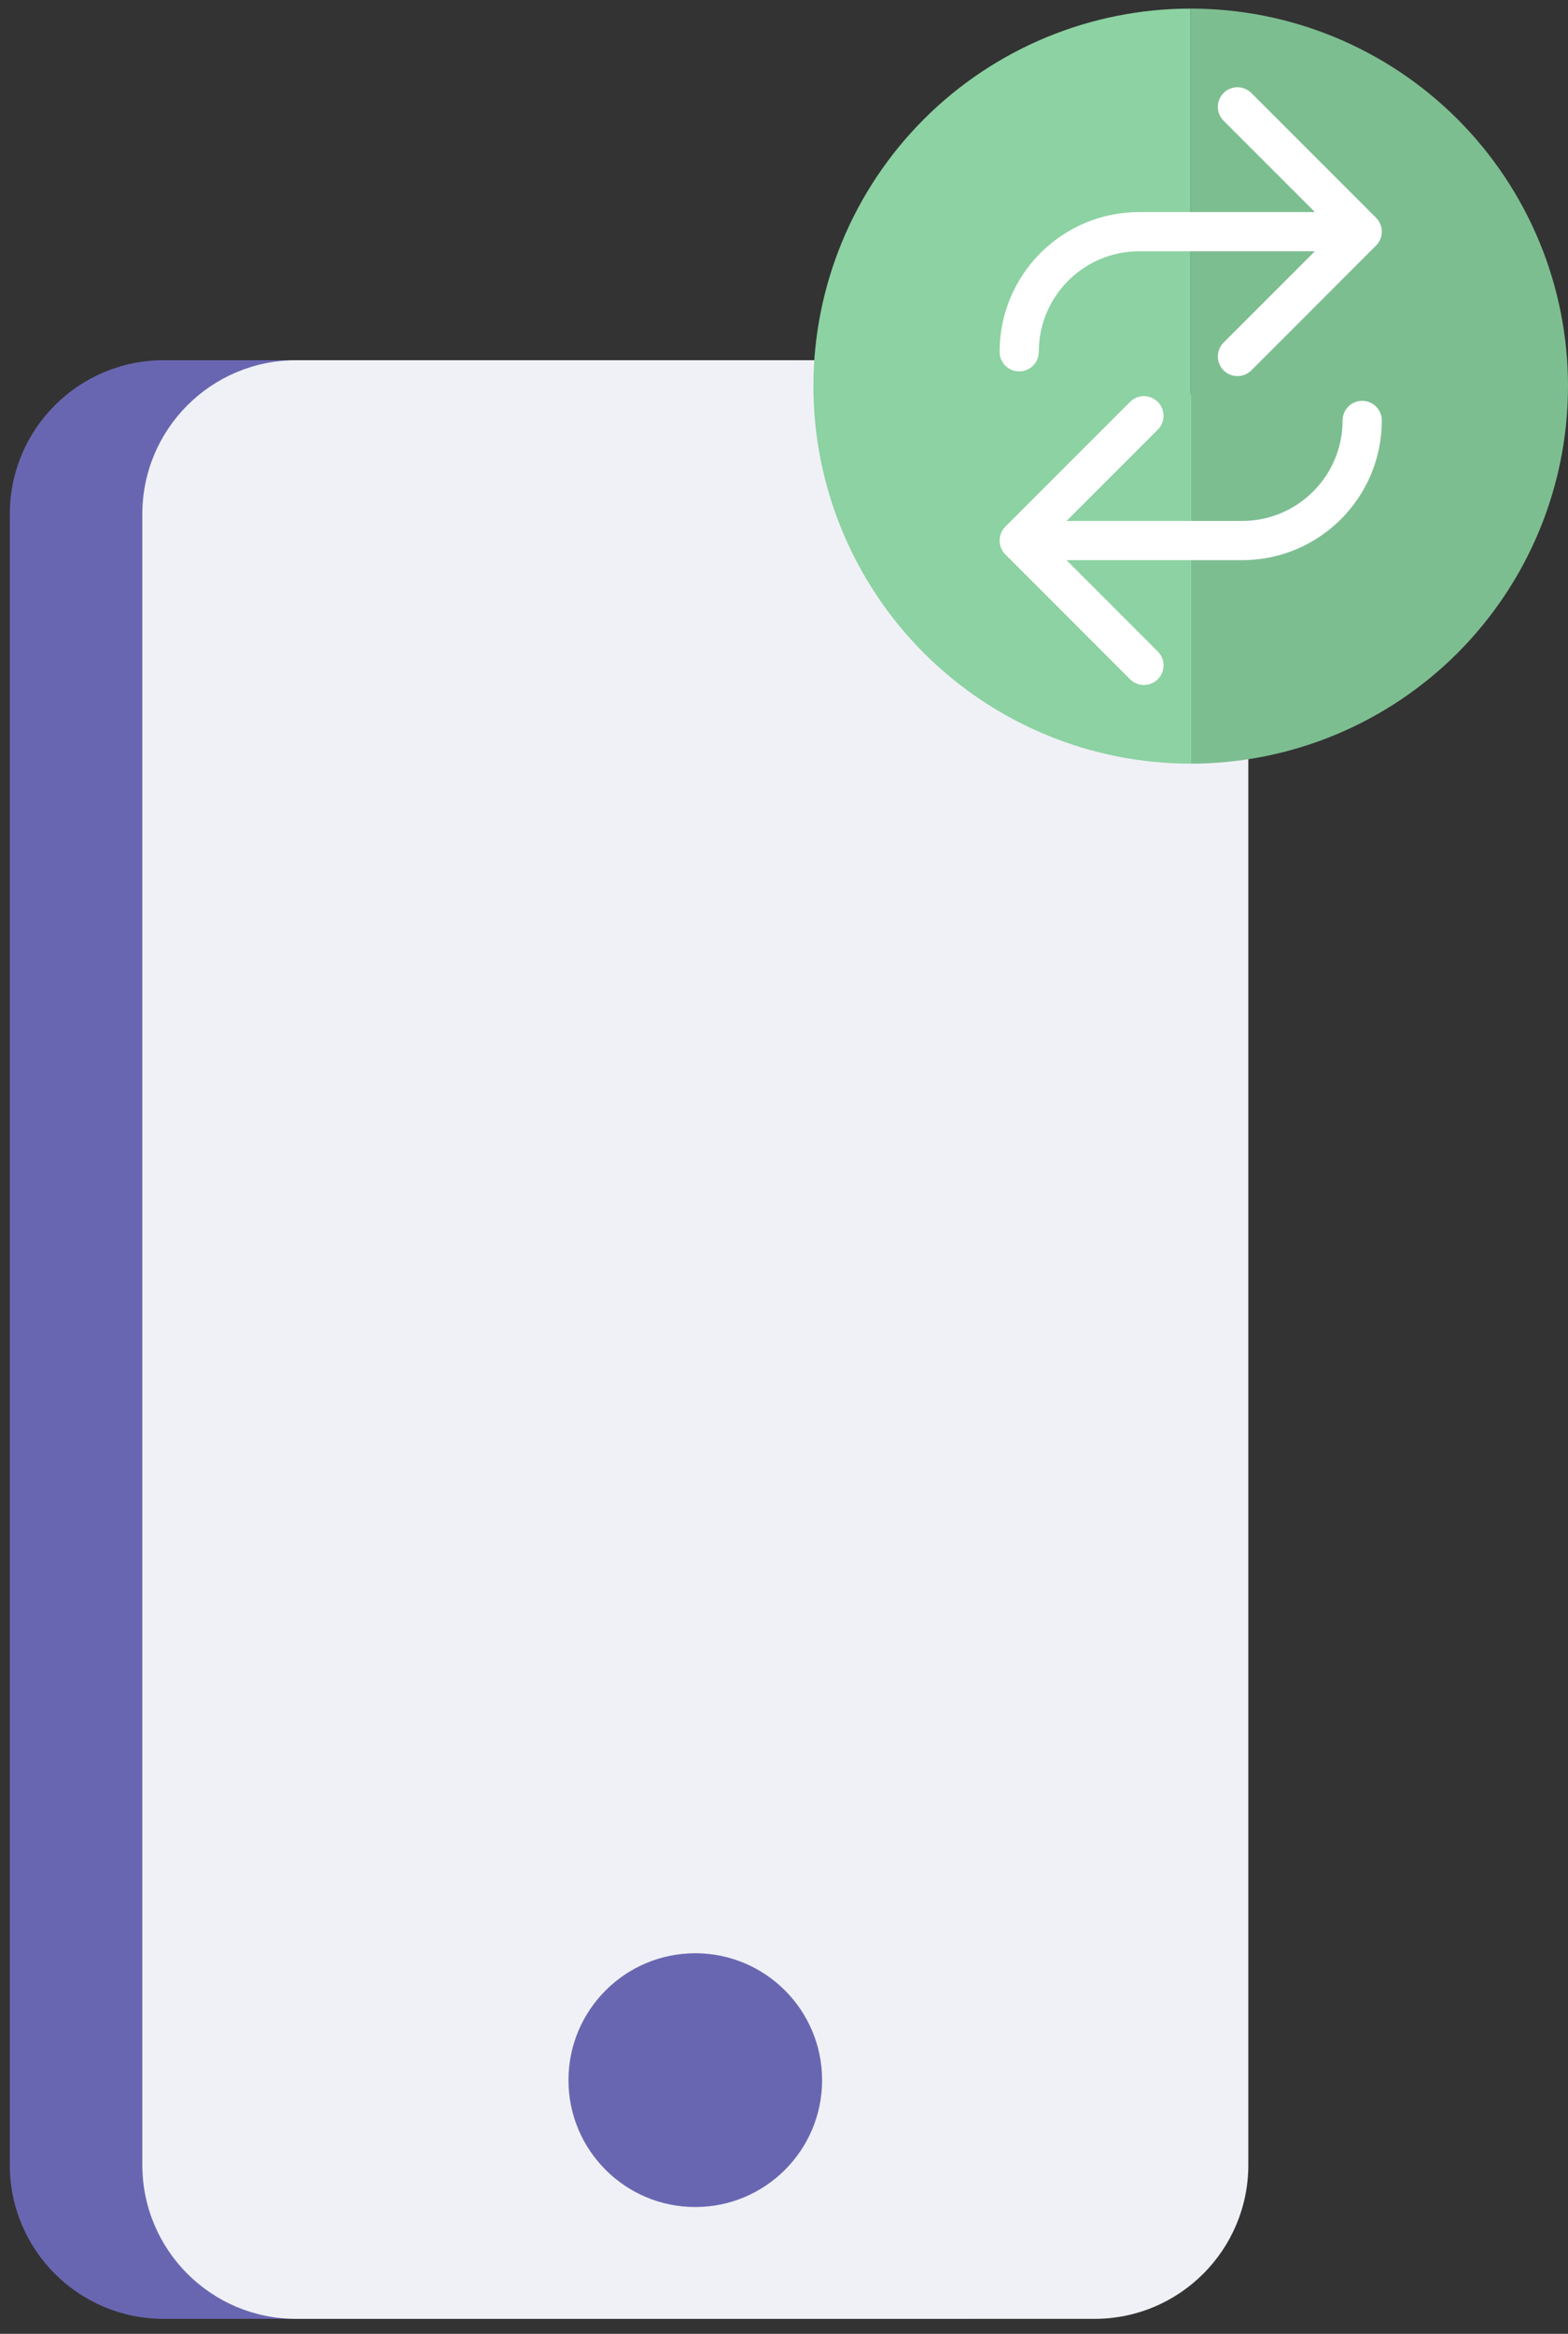 <svg width="80" height="119" viewBox="0 0 80 119" fill="none" xmlns="http://www.w3.org/2000/svg">
<rect x="0" y="0" width="80" height="119" fill="#333333" stroke="none"/>
<path d="M49.08 18.367L8.348 18.367C4.014 18.367 0.5 21.881 0.5 26.215L0.5 110.388C0.5 114.723 4.014 118.236 8.348 118.236H49.08C53.414 118.236 56.928 114.723 56.928 110.388L56.928 26.215C56.928 21.881 53.414 18.367 49.08 18.367Z" fill="#6966B1"/>
<path d="M55.842 18.367L15.11 18.367C10.775 18.367 7.262 21.881 7.262 26.215L7.262 110.388C7.262 114.723 10.775 118.236 15.11 118.236H55.842C60.176 118.236 63.69 114.723 63.69 110.388L63.69 26.215C63.69 21.881 60.176 18.367 55.842 18.367Z" fill="#F0F1F6"/>
<circle cx="35.474" cy="106.064" r="6.47" fill="#6966B1"/>
<path d="M60.75 0.438C63.278 0.438 65.781 0.935 68.117 1.903C70.452 2.87 72.574 4.288 74.362 6.076C76.149 7.863 77.567 9.985 78.535 12.321C79.502 14.656 80 17.16 80 19.688C80 22.215 79.502 24.719 78.535 27.054C77.567 29.39 76.149 31.512 74.362 33.299C72.574 35.087 70.452 36.505 68.117 37.472C65.781 38.44 63.278 38.938 60.75 38.938L60.75 19.688V0.438Z" fill="#7DBE91"/>
<path d="M60.75 38.938C55.645 38.938 50.748 36.909 47.138 33.299C43.528 29.689 41.5 24.793 41.5 19.688C41.5 14.582 43.528 9.686 47.138 6.076C50.748 2.466 55.645 0.438 60.75 0.438L60.75 19.688V38.938Z" fill="#8CD2A2"/>
<path d="M51 17.938C51 18.49 51.448 18.938 52 18.938C52.552 18.938 53 18.49 53 17.938H51ZM70.207 12.52C70.598 12.129 70.598 11.496 70.207 11.105L63.843 4.741C63.453 4.351 62.819 4.351 62.429 4.741C62.038 5.132 62.038 5.765 62.429 6.156L68.086 11.812L62.429 17.469C62.038 17.86 62.038 18.493 62.429 18.884C62.819 19.274 63.453 19.274 63.843 18.884L70.207 12.52ZM58.125 12.812H69.5V10.812H58.125V12.812ZM53 17.938C53 15.107 55.294 12.812 58.125 12.812V10.812C54.19 10.812 51 14.002 51 17.938H53Z" fill="white"/>
<path d="M70.5 21.438C70.5 20.885 70.052 20.438 69.5 20.438C68.948 20.438 68.5 20.885 68.5 21.438H70.5ZM51.293 26.855C50.902 27.246 50.902 27.879 51.293 28.27L57.657 34.634C58.047 35.024 58.681 35.024 59.071 34.634C59.462 34.243 59.462 33.61 59.071 33.219L53.414 27.562L59.071 21.906C59.462 21.515 59.462 20.882 59.071 20.491C58.681 20.101 58.047 20.101 57.657 20.491L51.293 26.855ZM63.375 26.562L52 26.562V28.562L63.375 28.562V26.562ZM68.5 21.438C68.5 24.268 66.206 26.562 63.375 26.562V28.562C67.31 28.562 70.5 25.372 70.5 21.438H68.5Z" fill="white"/>
</svg>
